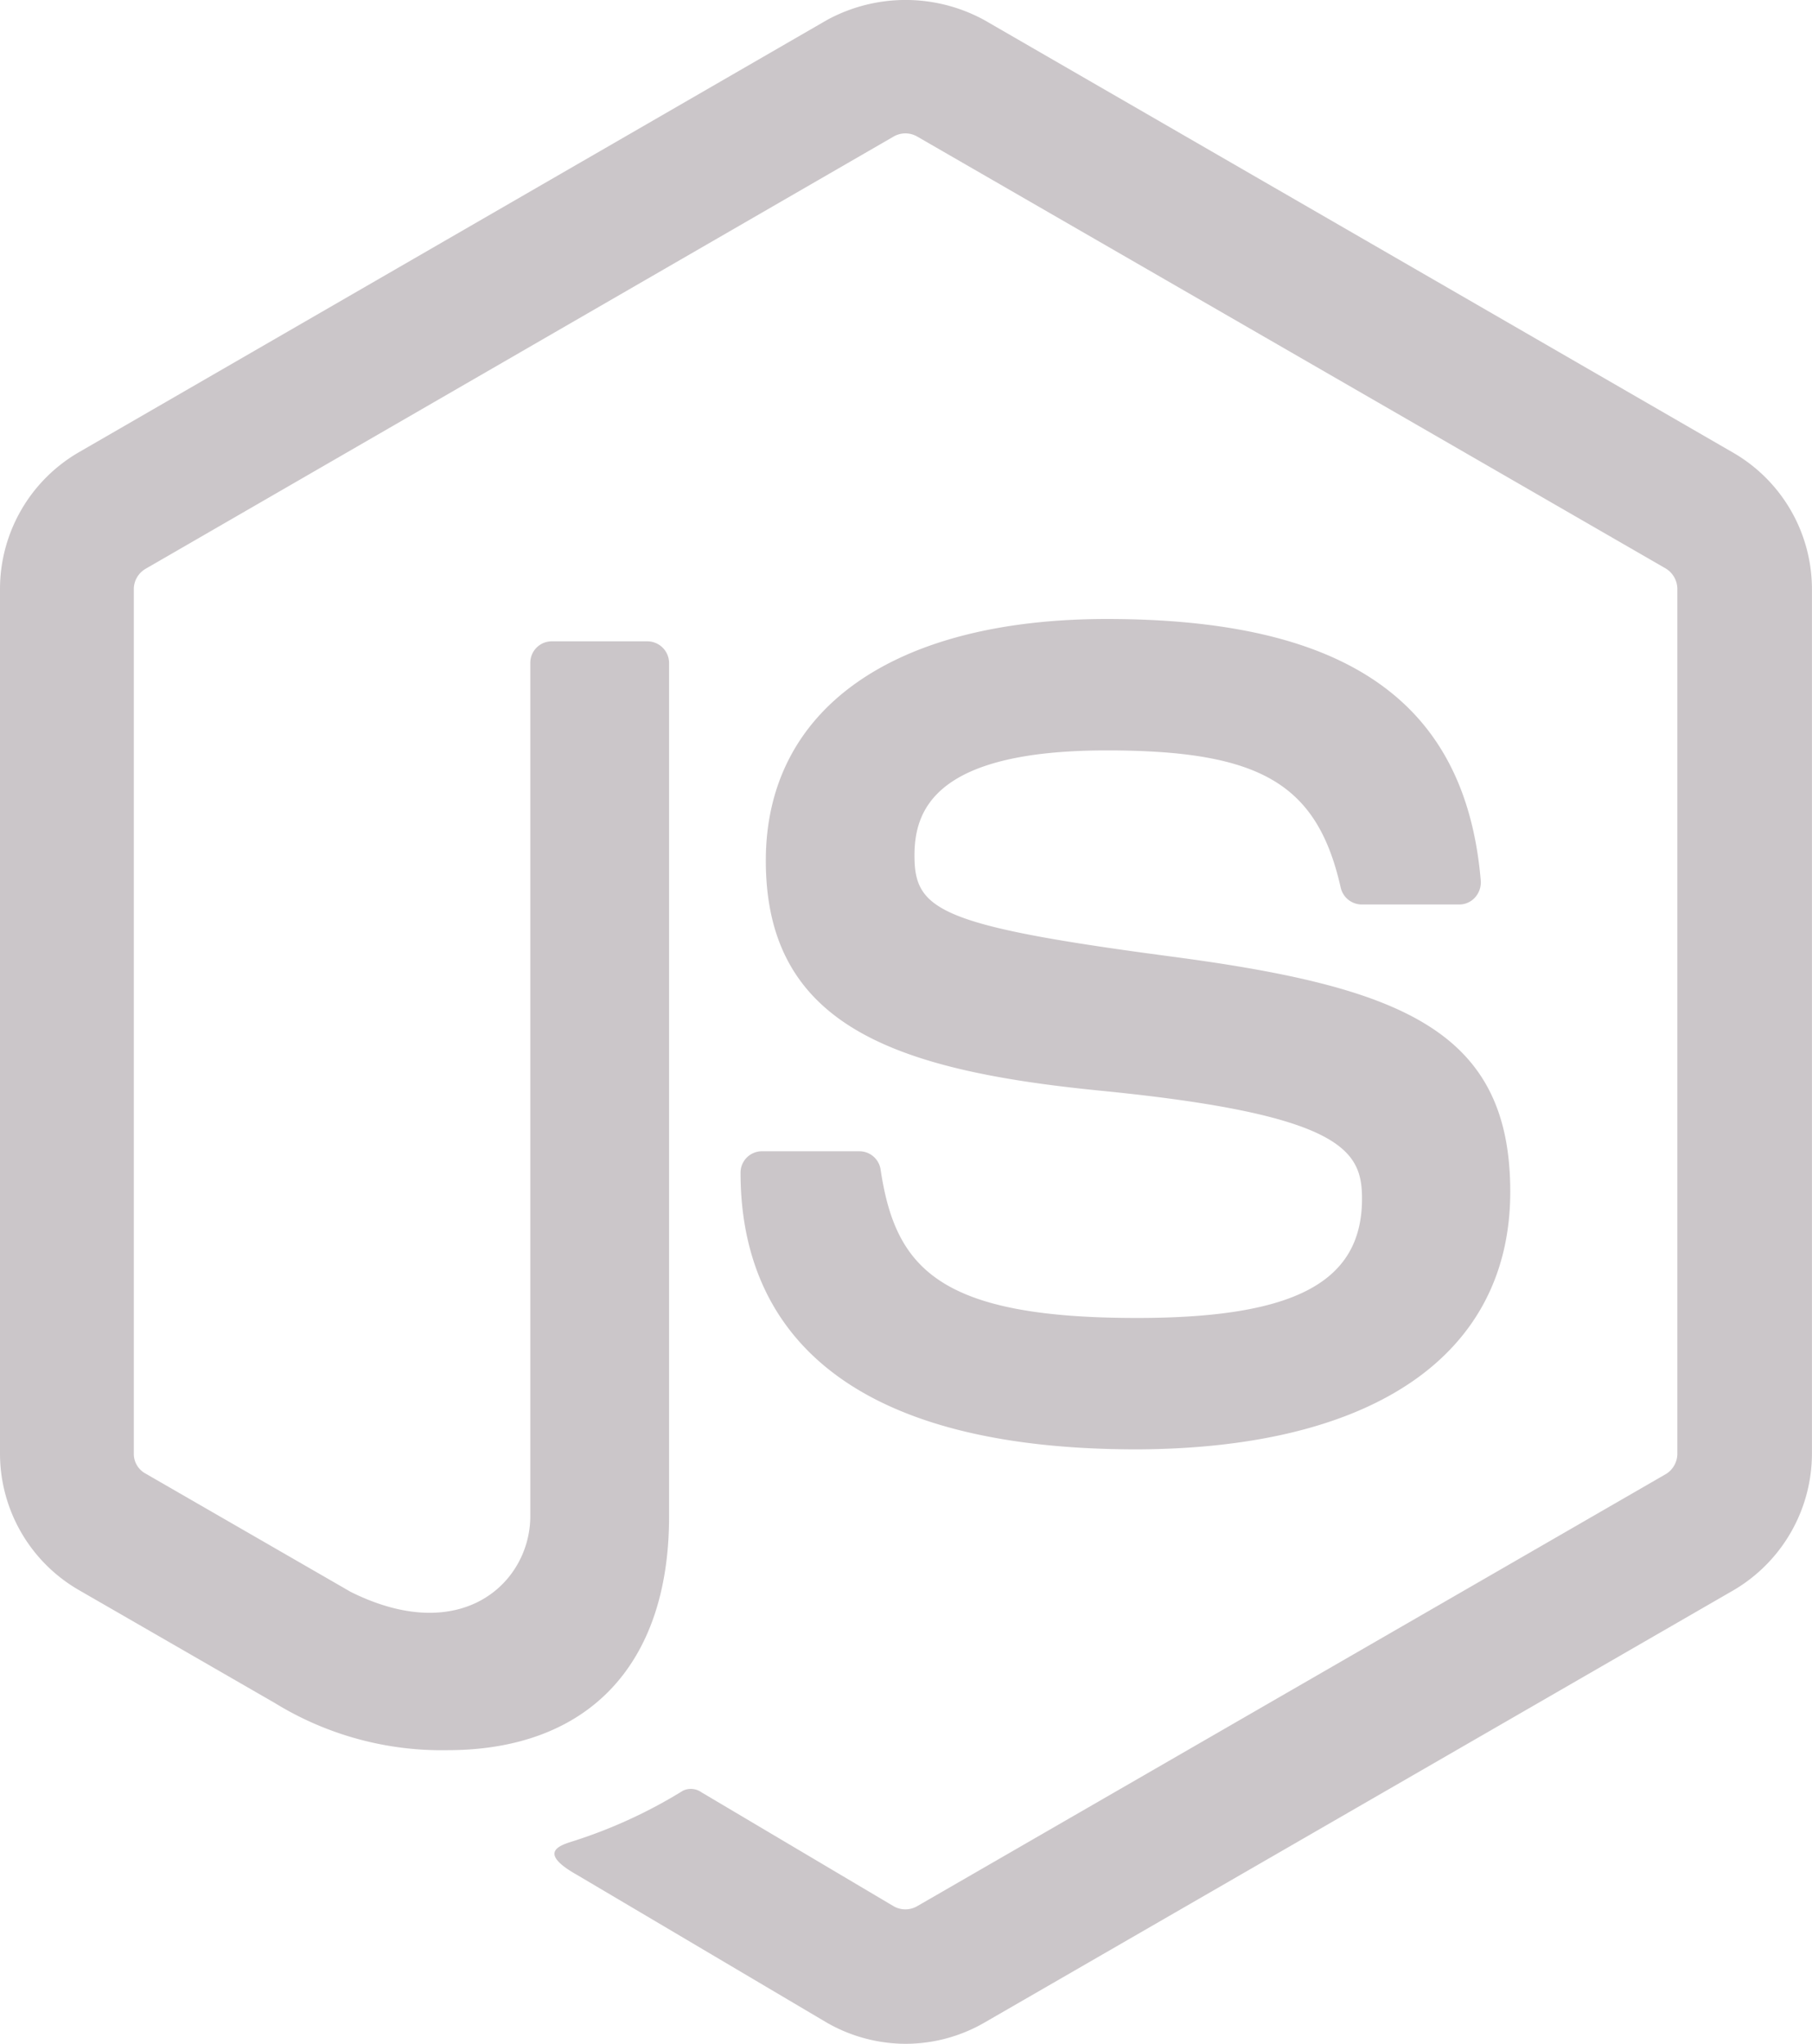 <svg xmlns="http://www.w3.org/2000/svg" width="30.752" height="34.685" viewBox="0 0 30.752 34.685"><defs><style>.a{fill:rgba(48,28,43,0.25);}</style></defs><path class="a" d="M15.418,34.97a2.7,2.7,0,0,1-1.335-.358L9.836,32.1c-.633-.358-.323-.482-.117-.551a8.365,8.365,0,0,0,1.92-.874.311.311,0,0,1,.317.028l3.262,1.934a.4.4,0,0,0,.392,0L28.323,25.3a.407.407,0,0,0,.193-.344V10.282a.41.41,0,0,0-.2-.351L15.611,2.6a.4.4,0,0,0-.392,0L2.52,9.938a.4.4,0,0,0-.2.351V24.956a.38.38,0,0,0,.2.337L6,27.3c1.893.943,3.049-.165,3.049-1.287V11.534a.364.364,0,0,1,.372-.365h1.611a.369.369,0,0,1,.372.365V26.023c0,2.519-1.377,3.964-3.765,3.964a5.405,5.405,0,0,1-2.925-.8l-3.331-1.92A2.676,2.676,0,0,1,.049,24.949V10.282A2.685,2.685,0,0,1,1.384,7.962L14.083.625a2.787,2.787,0,0,1,2.67,0L29.466,7.969A2.676,2.676,0,0,1,30.8,10.289V24.956a2.693,2.693,0,0,1-1.335,2.319L16.753,34.612A2.677,2.677,0,0,1,15.418,34.97ZM25.68,20.509c0-2.746-1.858-3.476-5.761-3.992-3.951-.523-4.35-.792-4.35-1.714,0-.764.337-1.783,3.262-1.783,2.609,0,3.572.564,3.971,2.326a.368.368,0,0,0,.358.289h1.652a.359.359,0,0,0,.268-.117.383.383,0,0,0,.1-.282c-.255-3.035-2.271-4.446-6.346-4.446-3.627,0-5.788,1.528-5.788,4.1,0,2.781,2.154,3.551,5.63,3.9,4.164.406,4.488,1.019,4.488,1.838,0,1.418-1.143,2.024-3.82,2.024-3.366,0-4.1-.847-4.35-2.519a.364.364,0,0,0-.365-.31H12.982a.363.363,0,0,0-.365.365c0,2.141,1.163,4.694,6.731,4.694C23.368,24.866,25.68,23.276,25.68,20.509Z" transform="translate(-0.049 -0.285)"/></svg>